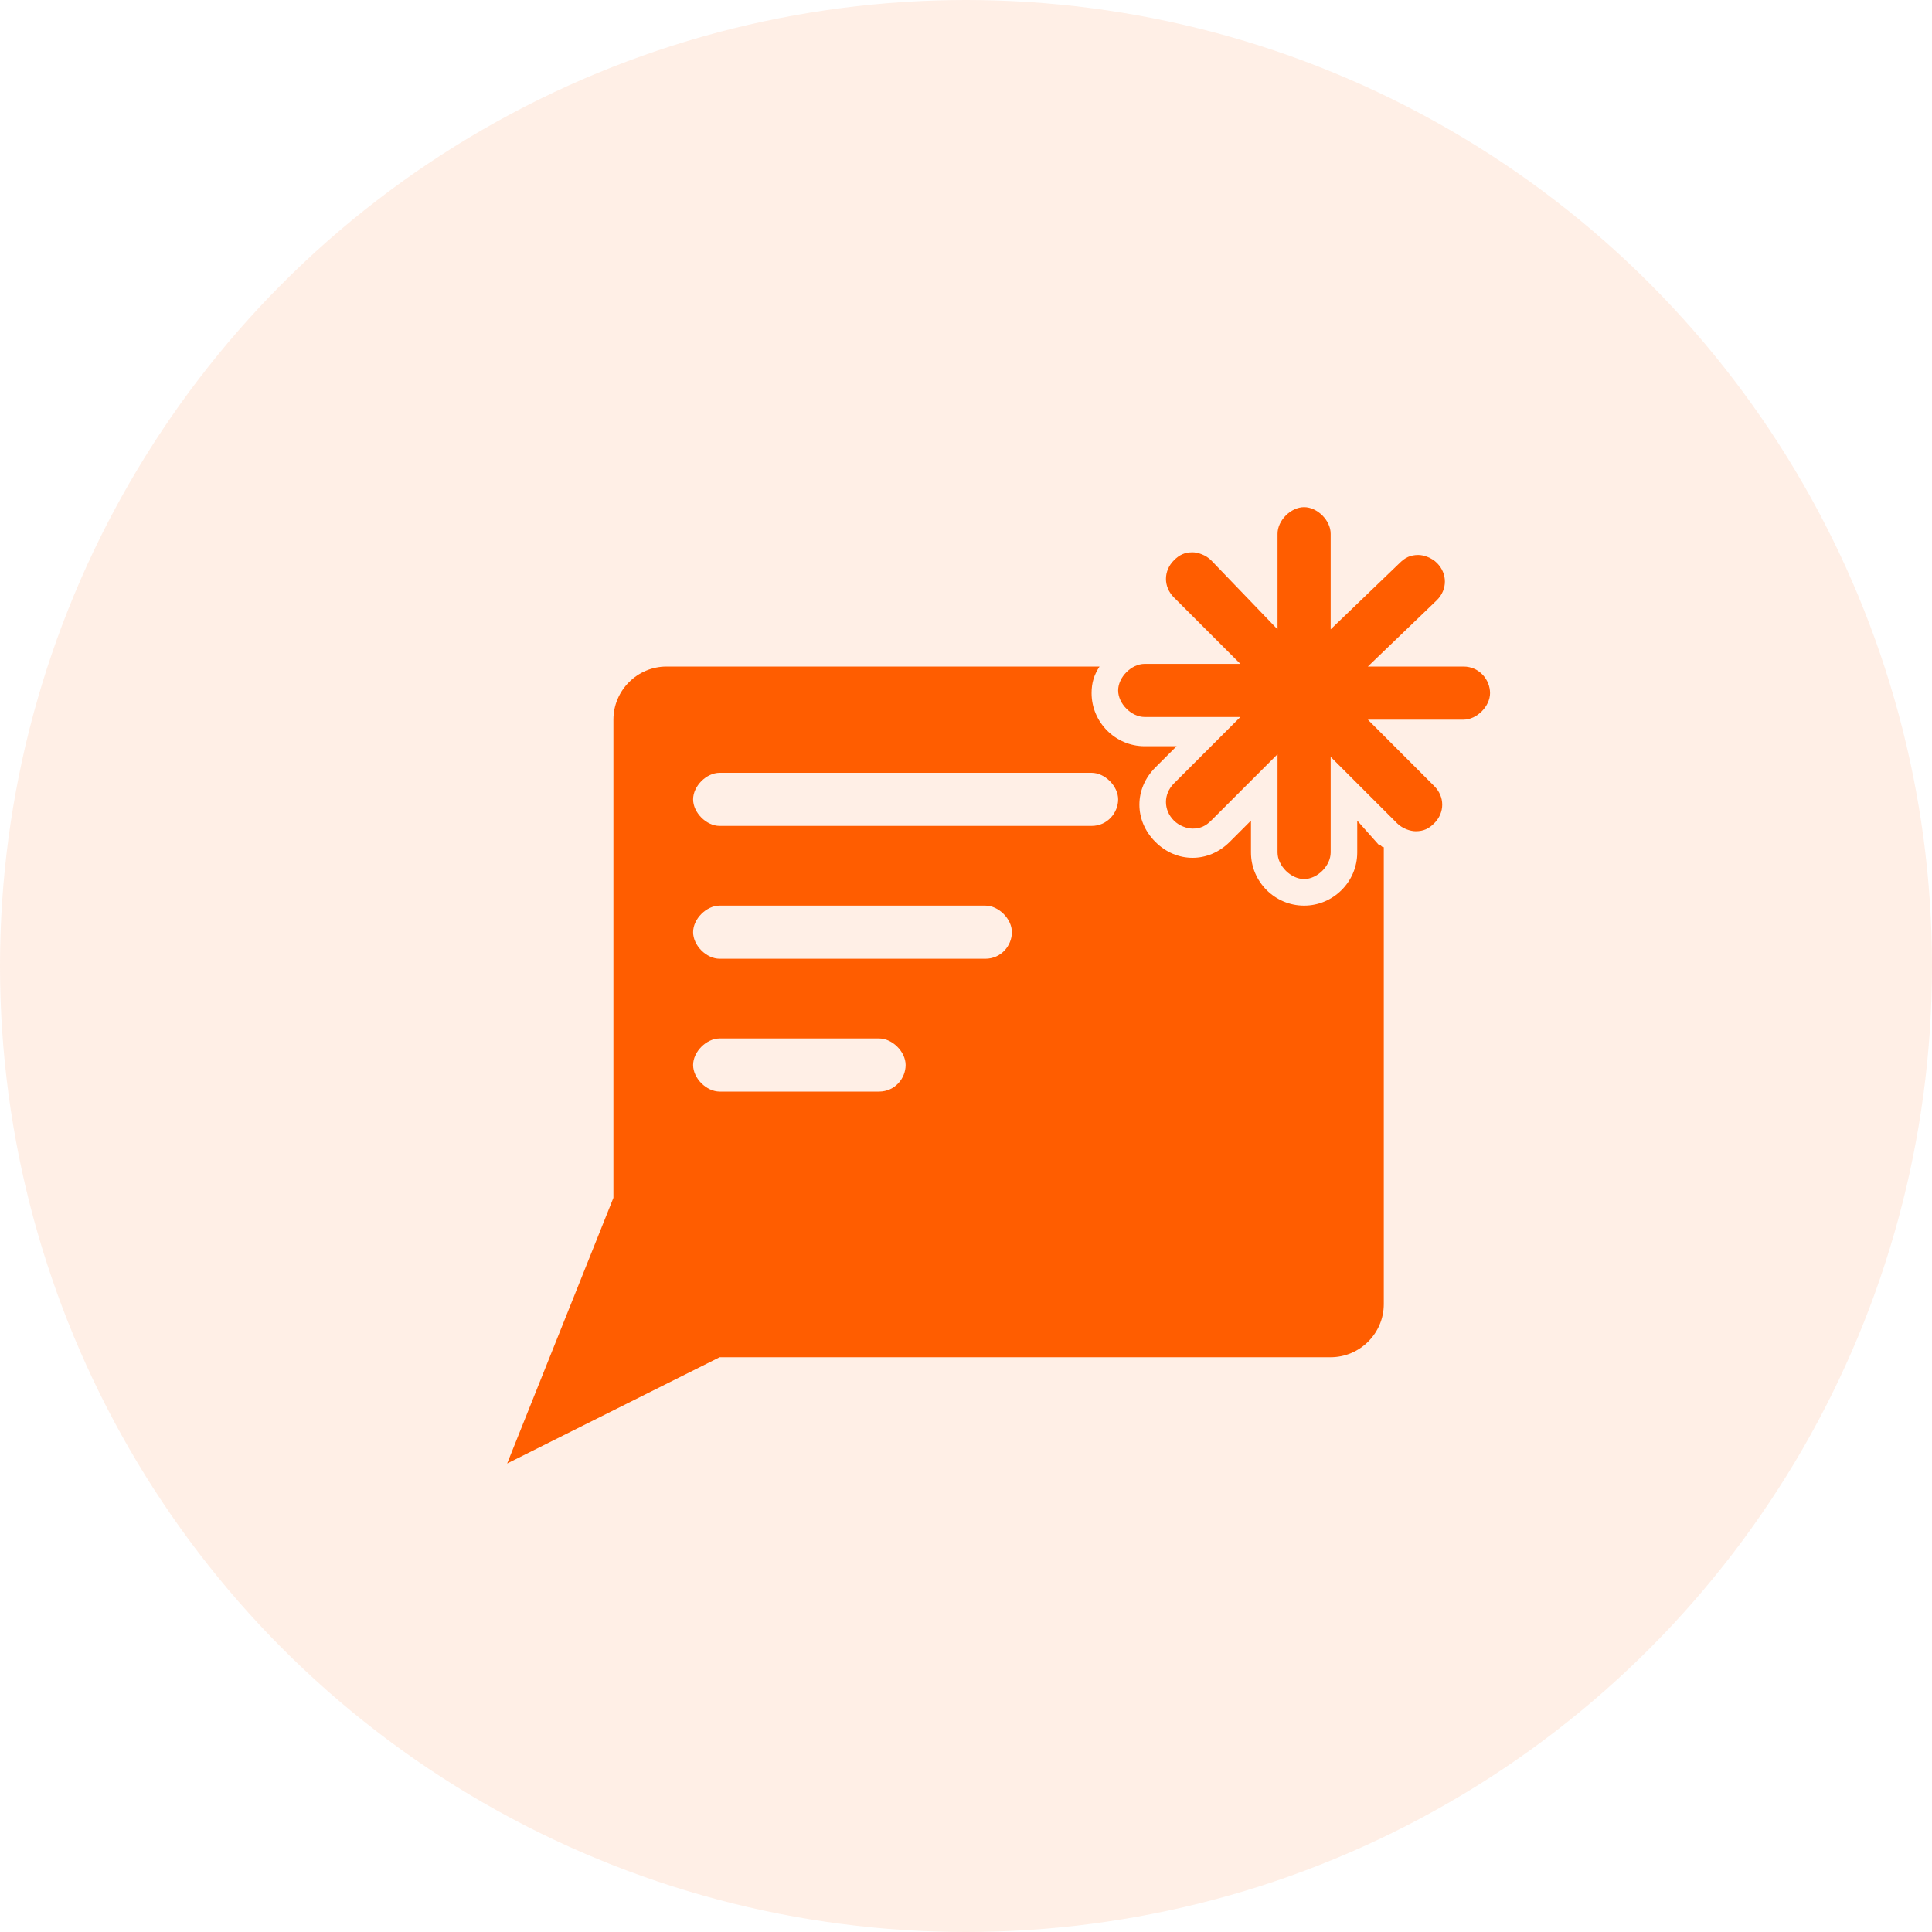<svg width="100" height="100" viewBox="0 0 100 100" fill="none" xmlns="http://www.w3.org/2000/svg">
<circle cx="50" cy="50" r="50" fill="#FF5D00" fill-opacity="0.1"/>
<path d="M70.25 42.475V44.125C70.25 45.638 69.013 46.875 67.5 46.875C65.987 46.875 64.75 45.638 64.75 44.125V42.475L63.65 43.575C63.1 44.125 62.413 44.4 61.725 44.4C61.038 44.4 60.35 44.125 59.8 43.575C58.7 42.475 58.7 40.825 59.8 39.725L60.9 38.625H59.25C57.737 38.625 56.5 37.388 56.5 35.875C56.5 35.325 56.638 34.913 56.913 34.5H34.5C32.987 34.5 31.75 35.737 31.75 37.25V62L26.25 75.75L37.25 70.25H68.875C70.388 70.25 71.625 69.013 71.625 67.5V43.85C71.487 43.85 71.487 43.712 71.35 43.712L70.25 42.475ZM45.5 56.5H37.25C36.562 56.5 35.875 55.812 35.875 55.125C35.875 54.438 36.562 53.75 37.25 53.75H45.5C46.188 53.75 46.875 54.438 46.875 55.125C46.875 55.812 46.325 56.5 45.5 56.5ZM51 49.625H37.25C36.562 49.625 35.875 48.938 35.875 48.25C35.875 47.562 36.562 46.875 37.25 46.875H51C51.688 46.875 52.375 47.562 52.375 48.25C52.375 48.938 51.825 49.625 51 49.625ZM56.5 42.75H37.25C36.562 42.75 35.875 42.062 35.875 41.375C35.875 40.688 36.562 40 37.25 40H56.5C57.188 40 57.875 40.688 57.875 41.375C57.875 42.062 57.325 42.75 56.5 42.75Z" fill="#FF5D00"/>
<path d="M75.75 34.5H70.8L74.375 31.062C74.925 30.512 74.925 29.688 74.375 29.137C74.1 28.863 73.688 28.725 73.412 28.725C73 28.725 72.725 28.863 72.45 29.137L68.875 32.575V27.625C68.875 26.938 68.188 26.25 67.5 26.25C66.812 26.25 66.125 26.938 66.125 27.625V32.575L62.688 29C62.413 28.725 62 28.587 61.725 28.587C61.312 28.587 61.038 28.725 60.763 29C60.212 29.55 60.212 30.375 60.763 30.925L64.2 34.362H59.25C58.562 34.362 57.875 35.05 57.875 35.737C57.875 36.425 58.562 37.112 59.25 37.112H64.2L60.763 40.55C60.212 41.1 60.212 41.925 60.763 42.475C61.038 42.75 61.45 42.888 61.725 42.888C62.138 42.888 62.413 42.75 62.688 42.475L66.125 39.038V44.125C66.125 44.812 66.812 45.5 67.5 45.5C68.188 45.5 68.875 44.812 68.875 44.125V39.175L72.312 42.612C72.588 42.888 73 43.025 73.275 43.025C73.688 43.025 73.963 42.888 74.237 42.612C74.787 42.062 74.787 41.237 74.237 40.688L70.8 37.25H75.75C76.438 37.25 77.125 36.562 77.125 35.875C77.125 35.188 76.575 34.5 75.75 34.5Z" fill="#FF5D00"/>
</svg>
